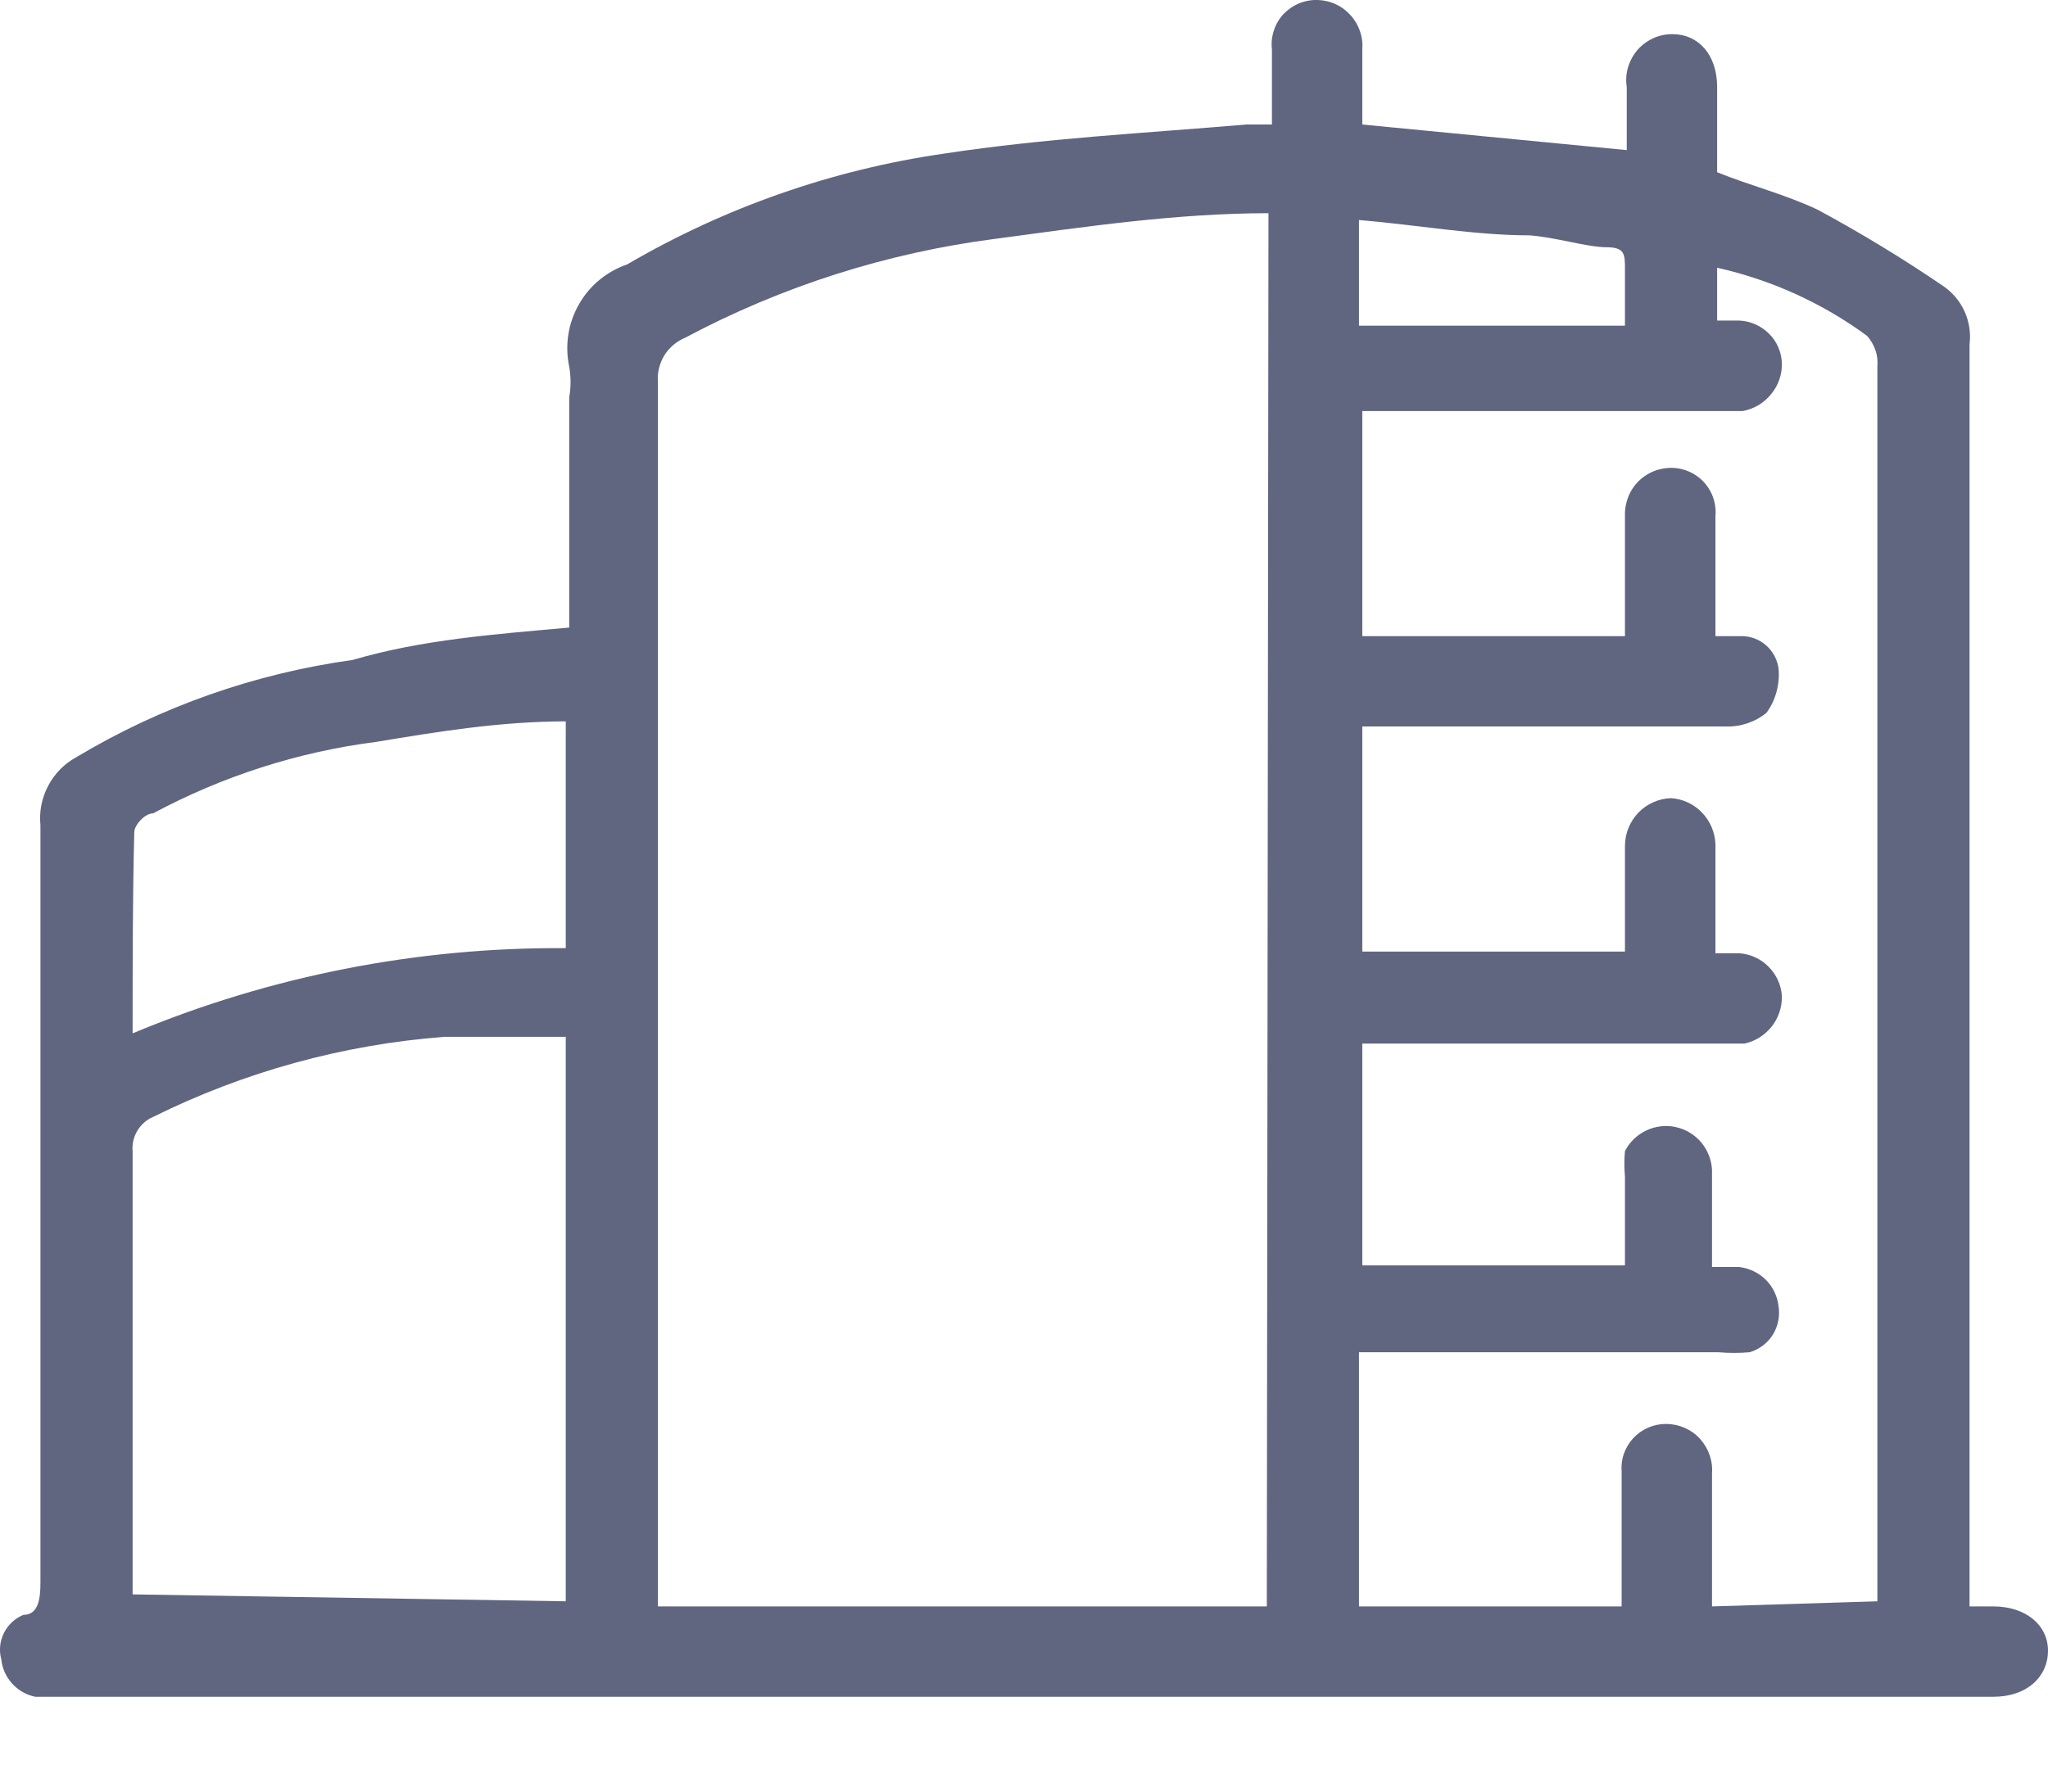 <svg 
 xmlns="http://www.w3.org/2000/svg"
 xmlns:xlink="http://www.w3.org/1999/xlink"
 width="16px" height="14px">
<path fill-rule="evenodd"  fill="rgb(96, 101, 128)"
 d="M15.573,13.259 L0.276,13.259 C0.206,13.245 0.143,13.209 0.095,13.156 C0.047,13.103 0.017,13.037 0.010,12.966 C-0.009,12.897 -0.001,12.824 0.031,12.760 C0.063,12.696 0.117,12.646 0.183,12.619 C0.303,12.619 0.316,12.486 0.316,12.366 L0.316,6.450 C0.305,6.343 0.326,6.236 0.376,6.141 C0.426,6.046 0.502,5.968 0.596,5.917 C1.257,5.521 1.991,5.263 2.755,5.157 C3.301,4.997 3.861,4.957 4.447,4.904 L4.447,3.105 C4.461,3.026 4.461,2.945 4.447,2.865 C4.412,2.700 4.438,2.527 4.522,2.380 C4.605,2.232 4.740,2.121 4.900,2.066 C5.663,1.620 6.504,1.326 7.378,1.200 C8.165,1.080 8.951,1.040 9.737,0.973 L9.937,0.973 L9.937,0.387 C9.931,0.337 9.936,0.286 9.952,0.239 C9.967,0.191 9.993,0.147 10.027,0.110 C10.062,0.074 10.104,0.045 10.150,0.026 C10.196,0.007 10.247,-0.002 10.297,0.000 C10.345,0.002 10.393,0.013 10.437,0.034 C10.481,0.054 10.520,0.084 10.552,0.120 C10.585,0.156 10.609,0.198 10.625,0.244 C10.641,0.290 10.647,0.338 10.643,0.387 L10.643,0.973 L12.709,1.173 L12.709,0.680 C12.701,0.628 12.704,0.576 12.719,0.526 C12.734,0.476 12.759,0.430 12.793,0.390 C12.827,0.351 12.870,0.320 12.917,0.298 C12.965,0.277 13.016,0.266 13.068,0.267 C13.268,0.267 13.415,0.427 13.415,0.680 L13.415,1.346 C13.681,1.453 13.948,1.519 14.201,1.639 C14.540,1.822 14.869,2.022 15.187,2.239 C15.258,2.289 15.315,2.358 15.350,2.438 C15.385,2.517 15.398,2.605 15.387,2.692 C15.387,5.890 15.387,9.088 15.387,12.286 L15.387,12.553 L15.573,12.553 C15.827,12.553 16.000,12.699 16.000,12.899 C16.000,13.099 15.840,13.259 15.573,13.259 ZM4.420,5.637 C3.914,5.637 3.421,5.717 2.941,5.797 C2.330,5.875 1.738,6.065 1.196,6.356 C1.129,6.356 1.049,6.450 1.049,6.503 C1.036,7.009 1.036,7.529 1.036,8.075 C2.107,7.627 3.259,7.401 4.420,7.409 L4.420,5.637 ZM4.420,8.102 L3.474,8.102 C2.681,8.162 1.908,8.375 1.196,8.728 C1.144,8.750 1.102,8.788 1.073,8.836 C1.044,8.884 1.031,8.939 1.036,8.995 C1.036,10.088 1.036,11.180 1.036,12.273 C1.036,12.273 1.036,12.393 1.036,12.459 L4.420,12.513 L4.420,8.102 ZM7.778,1.866 C6.930,1.975 6.108,2.237 5.353,2.639 C5.286,2.667 5.229,2.715 5.190,2.777 C5.152,2.840 5.134,2.912 5.140,2.985 C5.140,6.086 5.140,9.195 5.140,12.313 L5.140,12.553 L9.897,12.553 L9.910,1.666 C9.191,1.666 8.471,1.773 7.778,1.866 ZM12.695,2.106 C12.695,1.986 12.695,1.932 12.549,1.932 C12.402,1.932 12.149,1.853 11.949,1.839 C11.523,1.839 11.083,1.759 10.617,1.719 L10.617,2.545 L12.695,2.545 L12.695,2.106 ZM14.667,2.865 C14.671,2.822 14.666,2.778 14.652,2.737 C14.638,2.696 14.616,2.658 14.587,2.625 C14.238,2.368 13.838,2.187 13.415,2.092 L13.415,2.505 L13.588,2.505 C13.675,2.509 13.758,2.545 13.820,2.607 C13.882,2.668 13.918,2.751 13.921,2.839 C13.923,2.927 13.893,3.013 13.836,3.081 C13.780,3.150 13.702,3.196 13.615,3.212 L10.643,3.212 L10.643,4.971 L12.695,4.971 L12.695,4.011 C12.696,3.958 12.709,3.905 12.732,3.857 C12.756,3.808 12.790,3.766 12.832,3.733 C12.875,3.700 12.924,3.676 12.976,3.665 C13.028,3.653 13.083,3.653 13.135,3.665 C13.217,3.684 13.290,3.732 13.339,3.801 C13.388,3.870 13.410,3.954 13.402,4.038 L13.402,4.971 L13.615,4.971 C13.684,4.973 13.750,5.000 13.801,5.046 C13.852,5.093 13.885,5.155 13.895,5.224 C13.906,5.347 13.873,5.470 13.801,5.570 C13.711,5.643 13.597,5.681 13.481,5.677 L10.643,5.677 L10.643,7.436 L12.695,7.436 L12.695,6.610 C12.695,6.513 12.733,6.420 12.800,6.350 C12.867,6.281 12.959,6.240 13.055,6.237 C13.147,6.243 13.233,6.283 13.297,6.350 C13.361,6.416 13.398,6.504 13.402,6.596 C13.402,6.743 13.402,6.876 13.402,7.009 L13.402,7.449 L13.588,7.449 C13.674,7.455 13.756,7.492 13.817,7.554 C13.878,7.615 13.915,7.696 13.921,7.782 C13.923,7.869 13.895,7.953 13.842,8.021 C13.788,8.089 13.713,8.137 13.628,8.155 L10.643,8.155 L10.643,9.888 L12.695,9.888 L12.695,9.195 C12.689,9.128 12.689,9.061 12.695,8.995 C12.731,8.924 12.790,8.868 12.861,8.834 C12.933,8.800 13.014,8.790 13.091,8.807 C13.169,8.824 13.239,8.866 13.290,8.926 C13.341,8.987 13.371,9.062 13.375,9.141 C13.375,9.395 13.375,9.648 13.375,9.901 L13.588,9.901 C13.666,9.910 13.739,9.945 13.795,10.000 C13.851,10.056 13.886,10.129 13.895,10.207 C13.907,10.285 13.891,10.364 13.850,10.430 C13.808,10.497 13.743,10.545 13.668,10.567 C13.588,10.574 13.508,10.574 13.428,10.567 L10.617,10.567 L10.617,12.553 L12.669,12.553 L12.669,11.500 C12.665,11.452 12.671,11.404 12.687,11.359 C12.703,11.314 12.728,11.273 12.760,11.238 C12.793,11.203 12.832,11.175 12.876,11.156 C12.920,11.137 12.967,11.127 13.015,11.127 C13.065,11.127 13.114,11.137 13.159,11.157 C13.205,11.176 13.246,11.205 13.279,11.241 C13.313,11.278 13.339,11.321 13.355,11.367 C13.372,11.414 13.379,11.464 13.375,11.513 C13.375,11.647 13.375,11.780 13.375,11.913 L13.375,12.553 L14.667,12.513 L14.667,2.865 Z"/>
</svg>